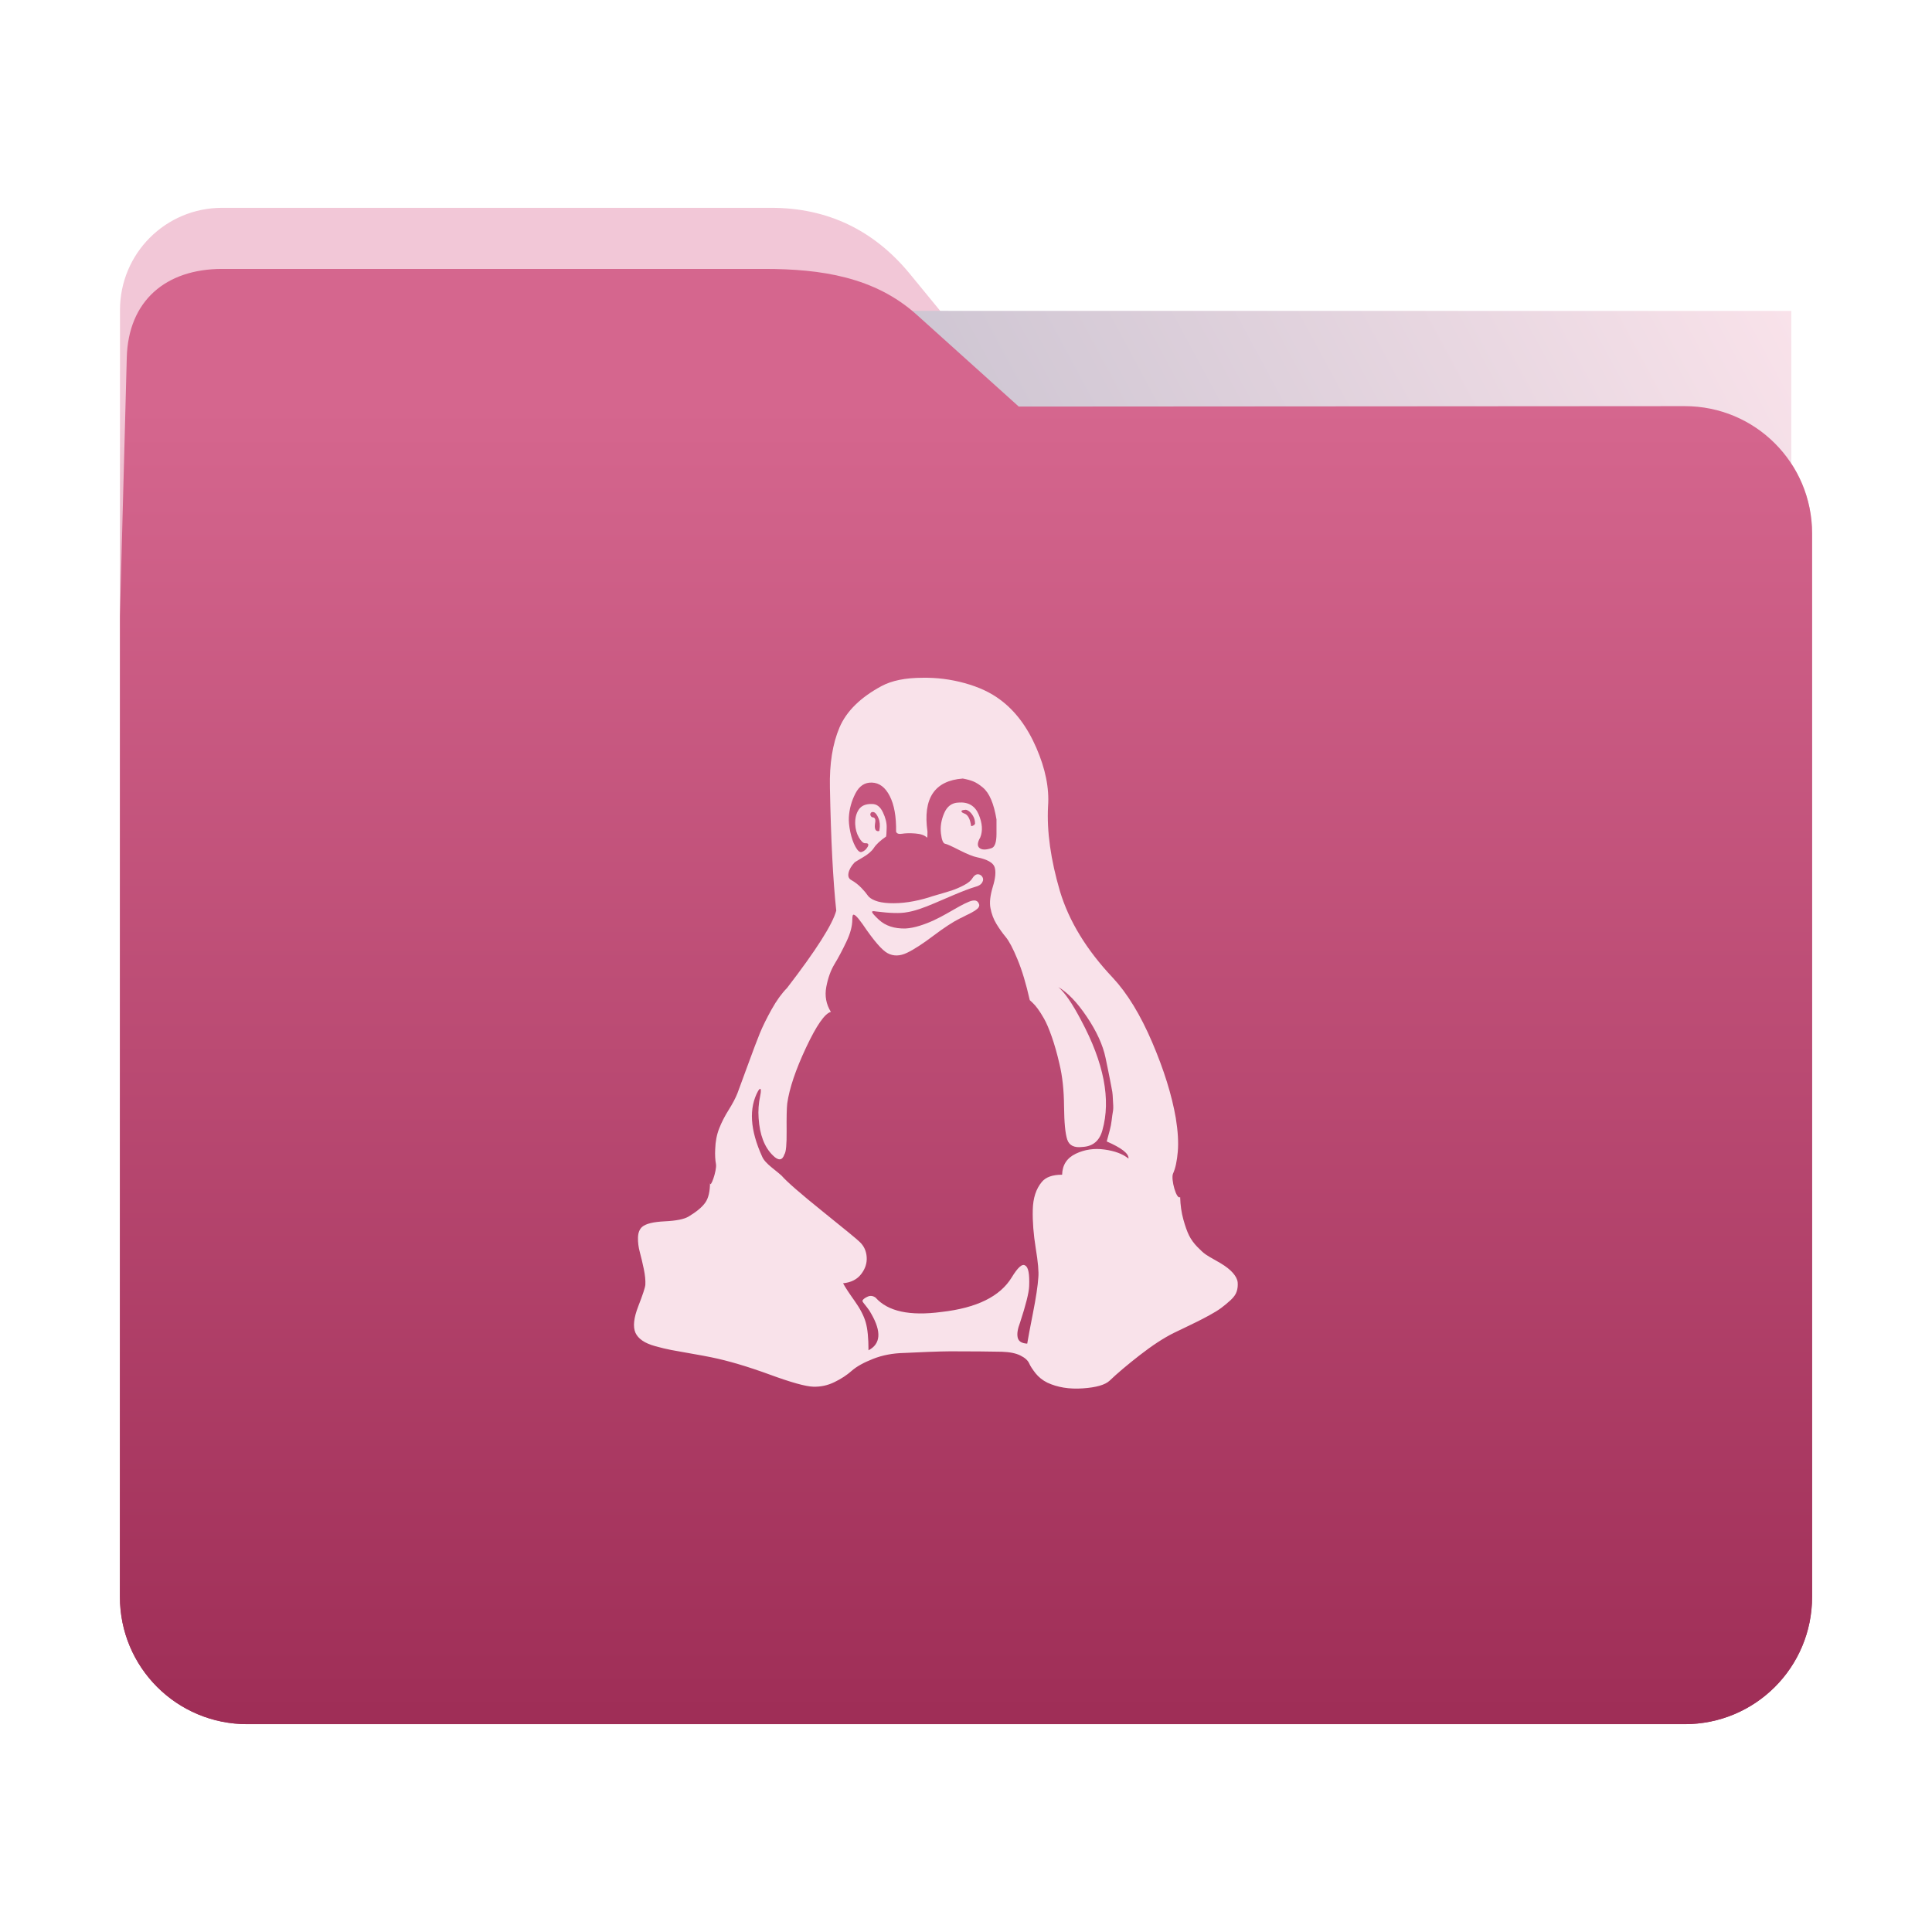 <?xml version="1.0" encoding="UTF-8" standalone="no"?>
<svg
   xmlns:dc="http://purl.org/dc/elements/1.1/"
   xmlns:cc="http://creativecommons.org/ns#"
   xmlns:rdf="http://www.w3.org/1999/02/22-rdf-syntax-ns#"
   xmlns:svg="http://www.w3.org/2000/svg"
   xmlns="http://www.w3.org/2000/svg"
   xmlns:xlink="http://www.w3.org/1999/xlink"
   xmlns:sodipodi="http://sodipodi.sourceforge.net/DTD/sodipodi-0.dtd"
   xmlns:inkscape="http://www.inkscape.org/namespaces/inkscape"
   width="32"
   height="32"
   version="1"
   id="svg16"
   sodipodi:docname="folder-linux.svg"
   inkscape:version="0.92.4 5da689c313, 2019-01-14">
  <defs
     id="defs20">
    <linearGradient
       inkscape:collect="always"
       id="linearGradient820">
      <stop
         style="stop-color:#9f2e57;stop-opacity:1"
         offset="0"
         id="stop816" />
      <stop
         style="stop-color:#f2c7d7;stop-opacity:1"
         offset="1"
         id="stop818" />
    </linearGradient>
    <linearGradient
       inkscape:collect="always"
       xlink:href="#linearGradient820"
       id="linearGradient822"
       x1="16.902"
       y1="28.475"
       x2="16.874"
       y2="6.734"
       gradientUnits="userSpaceOnUse" />
    <linearGradient
       gradientTransform="translate(0.001,-0.058)"
       inkscape:collect="always"
       xlink:href="#linearGradient990"
       id="linearGradient829-3"
       x1="16.872"
       y1="28.452"
       x2="16.872"
       y2="6.792"
       gradientUnits="userSpaceOnUse" />
    <linearGradient
       id="linearGradient990"
       inkscape:collect="always">
      <stop
         id="stop986"
         offset="0"
         style="stop-color:#9f2e57;stop-opacity:1" />
      <stop
         id="stop988"
         offset="1"
         style="stop-color:#d5668e;stop-opacity:1" />
    </linearGradient>
    <linearGradient
       inkscape:collect="always"
       xlink:href="#linearGradient889"
       id="linearGradient891"
       x1="-34.169"
       y1="21.288"
       x2="-13.153"
       y2="7.458"
       gradientUnits="userSpaceOnUse"
       gradientTransform="matrix(1.293,0,0,1.58,46.672,-6.635)" />
    <linearGradient
       inkscape:collect="always"
       id="linearGradient889">
      <stop
         style="stop-color:#8998ad;stop-opacity:1"
         offset="0"
         id="stop885" />
      <stop
         style="stop-color:#f9e2ea;stop-opacity:1"
         offset="1"
         id="stop887" />
    </linearGradient>
  </defs>
  <sodipodi:namedview
     pagecolor="#ffffff"
     bordercolor="#666666"
     borderopacity="1"
     objecttolerance="10"
     gridtolerance="10"
     guidetolerance="10"
     inkscape:pageopacity="0"
     inkscape:pageshadow="2"
     inkscape:window-width="924"
     inkscape:window-height="673"
     id="namedview18"
     showgrid="false"
     inkscape:zoom="12.65625"
     inkscape:cx="16"
     inkscape:cy="16"
     inkscape:window-x="503"
     inkscape:window-y="157"
     inkscape:window-maximized="0"
     inkscape:current-layer="svg16" />
  <path
     style="fill:url(#linearGradient822);fill-opacity:1;stroke:none;stroke-width:0.145;stroke-miterlimit:4;stroke-dasharray:none;stroke-opacity:1"
     d="m 27.904,6.727 c 1.169,-7.388e-4 2.11,0.941 2.11,2.11 V 26.447 c 0,1.169 -0.941,2.11 -2.11,2.11 H 4.096 c -1.169,0 -2.11,-0.941 -2.11,-2.11 l 7.31e-4,-16.245 7.31e-4,-5.067 c 0,-0.938 0.755,-1.693 1.693,-1.693 h 9.091 c 0.938,0 1.705,0.371 2.3,1.096 L 16.873,6.734 Z"
     id="rect4549-3"
     inkscape:connector-curvature="0"
     sodipodi:nodetypes="sssssscsssscs" />
  <rect
     style="opacity:1;vector-effect:none;fill:url(#linearGradient891);fill-opacity:1;fill-rule:nonzero;stroke:none;stroke-width:0.207;stroke-linecap:butt;stroke-linejoin:miter;stroke-miterlimit:4;stroke-dasharray:none;stroke-dashoffset:0;stroke-opacity:1;paint-order:markers stroke fill"
     id="rect883"
     width="27.168"
     height="21.85"
     x="2.502"
     y="5.147"
     transform="matrix(1,1.0125852e-4,-6.7794228e-5,1,0,0)"
     inkscape:transform-center-x="4.8282266"
     inkscape:transform-center-y="-6.7305722" />
  <path
     style="fill:url(#linearGradient829-3);fill-opacity:1;stroke:none;stroke-width:0.1;stroke-miterlimit:4;stroke-dasharray:none;stroke-opacity:1"
     d="m 27.904,6.727 c 1.169,-7.388e-4 2.11,0.941 2.11,2.11 v 17.611 c 0,1.169 -0.941,2.11 -2.11,2.11 H 4.096 c -1.169,0 -2.11,-0.941 -2.11,-2.11 l 7.31e-4,-16.245 0.113,-4.281 c 0.025,-0.937 0.643,-1.468 1.581,-1.468 h 8.979 c 0.938,0 1.827,0.132 2.524,0.759 l 1.69,1.521 z"
     id="rect4549-9"
     inkscape:connector-curvature="0"
     sodipodi:nodetypes="sssssscsssscs" />
  <path
     inkscape:connector-curvature="0"
     style="fill:#f9e2ea;fill-opacity:1;fill-rule:evenodd;stroke:none;stroke-width:0.651"
     id="Page-1"
     d="m 18.692,19.182 c 0,-0.079 -0.12,-0.171 -0.361,-0.276 0.018,-0.066 0.034,-0.126 0.049,-0.181 0.015,-0.055 0.026,-0.112 0.033,-0.171 0.007,-0.059 0.013,-0.106 0.02,-0.141 0.007,-0.035 0.008,-0.084 0.003,-0.148 -0.004,-0.064 -0.007,-0.106 -0.007,-0.128 0,-0.022 -0.008,-0.07 -0.023,-0.145 -0.015,-0.074 -0.024,-0.119 -0.026,-0.135 -0.002,-0.015 -0.013,-0.07 -0.033,-0.164 -0.02,-0.094 -0.032,-0.152 -0.036,-0.174 -0.044,-0.21 -0.147,-0.436 -0.309,-0.677 -0.162,-0.241 -0.32,-0.405 -0.473,-0.493 0.105,0.088 0.23,0.269 0.375,0.545 0.381,0.71 0.499,1.318 0.355,1.827 -0.048,0.175 -0.158,0.267 -0.329,0.276 -0.136,0.017 -0.22,-0.023 -0.253,-0.122 -0.033,-0.099 -0.05,-0.281 -0.053,-0.549 -0.002,-0.267 -0.027,-0.502 -0.076,-0.703 -0.039,-0.171 -0.082,-0.322 -0.128,-0.453 -0.046,-0.131 -0.089,-0.231 -0.128,-0.299 -0.039,-0.068 -0.073,-0.122 -0.102,-0.161 -0.028,-0.039 -0.057,-0.072 -0.085,-0.099 -0.028,-0.026 -0.045,-0.041 -0.049,-0.046 -0.061,-0.272 -0.129,-0.497 -0.204,-0.677 -0.074,-0.18 -0.139,-0.302 -0.194,-0.368 -0.055,-0.066 -0.106,-0.138 -0.154,-0.217 -0.048,-0.079 -0.081,-0.166 -0.099,-0.263 -0.018,-0.092 -0.004,-0.209 0.039,-0.352 0.044,-0.142 0.054,-0.251 0.03,-0.325 -0.024,-0.074 -0.122,-0.129 -0.292,-0.164 -0.066,-0.013 -0.163,-0.053 -0.292,-0.118 -0.129,-0.066 -0.207,-0.101 -0.233,-0.105 -0.035,-0.004 -0.059,-0.061 -0.072,-0.171 -0.013,-0.11 0.004,-0.221 0.053,-0.335 0.048,-0.114 0.127,-0.173 0.237,-0.177 0.162,-0.013 0.274,0.053 0.335,0.197 0.061,0.145 0.07,0.272 0.026,0.381 -0.048,0.083 -0.053,0.141 -0.013,0.174 0.039,0.033 0.105,0.034 0.197,0.004 0.057,-0.017 0.085,-0.096 0.085,-0.237 V 13.572 c -0.022,-0.131 -0.051,-0.241 -0.089,-0.329 -0.037,-0.088 -0.083,-0.154 -0.138,-0.2 -0.055,-0.046 -0.106,-0.079 -0.154,-0.099 -0.048,-0.02 -0.107,-0.036 -0.177,-0.049 -0.469,0.035 -0.664,0.329 -0.585,0.88 0,0.066 -0.002,0.099 -0.007,0.099 -0.039,-0.039 -0.104,-0.062 -0.194,-0.069 -0.09,-0.007 -0.162,-0.005 -0.217,0.004 -0.055,0.009 -0.089,0 -0.102,-0.033 0.004,-0.25 -0.031,-0.447 -0.105,-0.591 -0.074,-0.145 -0.173,-0.219 -0.296,-0.223 -0.118,-0.004 -0.209,0.056 -0.273,0.181 -0.064,0.125 -0.1,0.255 -0.108,0.391 -0.004,0.066 0.003,0.147 0.023,0.243 0.02,0.096 0.048,0.179 0.085,0.246 0.037,0.068 0.071,0.097 0.102,0.089 0.044,-0.013 0.079,-0.044 0.105,-0.092 0.018,-0.039 0.002,-0.057 -0.046,-0.053 -0.031,0 -0.065,-0.032 -0.102,-0.095 -0.037,-0.064 -0.058,-0.137 -0.062,-0.22 -0.004,-0.096 0.015,-0.177 0.059,-0.243 0.044,-0.066 0.118,-0.096 0.223,-0.092 0.074,0 0.134,0.046 0.177,0.138 0.044,0.092 0.065,0.177 0.062,0.256 -0.002,0.079 -0.005,0.127 -0.01,0.145 -0.096,0.066 -0.164,0.129 -0.204,0.191 -0.035,0.053 -0.095,0.104 -0.181,0.154 -0.085,0.05 -0.13,0.078 -0.135,0.082 -0.057,0.061 -0.091,0.12 -0.102,0.177 -0.011,0.057 0.005,0.096 0.049,0.118 0.061,0.035 0.116,0.078 0.164,0.128 0.048,0.05 0.083,0.092 0.105,0.125 0.022,0.033 0.062,0.061 0.122,0.085 0.059,0.024 0.137,0.038 0.233,0.043 0.206,0.009 0.429,-0.024 0.67,-0.099 0.009,-0.004 0.059,-0.02 0.151,-0.046 0.092,-0.026 0.168,-0.049 0.227,-0.069 0.059,-0.02 0.124,-0.048 0.194,-0.085 0.07,-0.037 0.116,-0.076 0.138,-0.115 0.039,-0.061 0.083,-0.079 0.131,-0.053 0.022,0.013 0.036,0.032 0.043,0.056 0.007,0.024 0,0.05 -0.02,0.079 -0.02,0.028 -0.056,0.049 -0.108,0.062 -0.088,0.026 -0.211,0.073 -0.371,0.141 -0.16,0.068 -0.26,0.111 -0.299,0.128 -0.193,0.083 -0.346,0.134 -0.46,0.151 -0.11,0.022 -0.283,0.017 -0.519,-0.013 -0.044,-0.009 -0.064,-0.004 -0.059,0.013 0.004,0.017 0.042,0.059 0.112,0.125 0.11,0.101 0.256,0.149 0.44,0.145 0.074,-0.004 0.153,-0.02 0.237,-0.046 0.083,-0.026 0.162,-0.057 0.237,-0.092 0.074,-0.035 0.148,-0.073 0.22,-0.115 0.072,-0.041 0.138,-0.079 0.197,-0.112 0.059,-0.033 0.113,-0.059 0.161,-0.079 0.048,-0.02 0.087,-0.025 0.115,-0.017 0.028,0.009 0.047,0.033 0.056,0.072 0,0.009 -0.002,0.019 -0.007,0.03 -0.004,0.011 -0.013,0.022 -0.026,0.033 -0.013,0.011 -0.026,0.021 -0.039,0.03 -0.013,0.009 -0.032,0.02 -0.056,0.033 -0.024,0.013 -0.044,0.023 -0.059,0.03 -0.015,0.007 -0.037,0.017 -0.066,0.033 -0.028,0.015 -0.049,0.025 -0.062,0.03 -0.123,0.061 -0.27,0.158 -0.444,0.289 -0.173,0.131 -0.319,0.226 -0.437,0.283 -0.118,0.057 -0.226,0.059 -0.322,0.007 -0.092,-0.048 -0.23,-0.208 -0.414,-0.48 -0.096,-0.136 -0.151,-0.184 -0.164,-0.145 -0.004,0.013 -0.007,0.035 -0.007,0.066 0,0.11 -0.033,0.233 -0.099,0.371 -0.066,0.138 -0.13,0.26 -0.194,0.365 -0.064,0.105 -0.11,0.232 -0.138,0.381 -0.028,0.149 -0.003,0.287 0.076,0.414 -0.101,0.026 -0.238,0.223 -0.411,0.591 -0.173,0.368 -0.277,0.677 -0.312,0.926 -0.009,0.079 -0.012,0.23 -0.01,0.453 0.002,0.223 -0.01,0.353 -0.036,0.388 -0.035,0.105 -0.099,0.112 -0.191,0.02 -0.14,-0.136 -0.219,-0.342 -0.237,-0.618 -0.009,-0.123 0,-0.245 0.026,-0.368 0.018,-0.083 0.015,-0.123 -0.007,-0.118 l -0.026,0.033 c -0.158,0.285 -0.136,0.648 0.066,1.091 0.022,0.053 0.077,0.114 0.164,0.184 0.088,0.07 0.14,0.114 0.158,0.131 0.088,0.101 0.315,0.299 0.683,0.595 0.368,0.296 0.572,0.463 0.611,0.503 0.07,0.066 0.108,0.149 0.115,0.25 0.007,0.101 -0.024,0.195 -0.092,0.283 -0.068,0.088 -0.168,0.138 -0.299,0.151 0.035,0.066 0.099,0.163 0.191,0.292 0.092,0.129 0.153,0.247 0.184,0.355 0.031,0.107 0.046,0.262 0.046,0.463 0.202,-0.105 0.217,-0.307 0.046,-0.604 -0.018,-0.035 -0.041,-0.07 -0.069,-0.105 -0.028,-0.035 -0.049,-0.061 -0.062,-0.079 -0.013,-0.017 -0.018,-0.031 -0.013,-0.039 0.013,-0.022 0.042,-0.043 0.085,-0.062 0.044,-0.02 0.088,-0.014 0.131,0.017 0.202,0.228 0.565,0.307 1.091,0.237 0.583,-0.066 0.97,-0.256 1.163,-0.572 0.101,-0.166 0.175,-0.232 0.223,-0.197 0.053,0.026 0.074,0.14 0.066,0.342 -0.004,0.109 -0.055,0.311 -0.151,0.604 -0.039,0.101 -0.053,0.183 -0.039,0.246 0.013,0.063 0.066,0.097 0.158,0.102 0.013,-0.083 0.045,-0.252 0.095,-0.506 0.05,-0.254 0.08,-0.451 0.089,-0.591 0.009,-0.092 -0.005,-0.253 -0.043,-0.483 -0.037,-0.23 -0.054,-0.442 -0.049,-0.637 0.004,-0.195 0.055,-0.349 0.151,-0.463 0.066,-0.079 0.177,-0.118 0.335,-0.118 0.004,-0.162 0.08,-0.278 0.227,-0.348 0.147,-0.07 0.306,-0.093 0.476,-0.069 0.171,0.024 0.302,0.073 0.394,0.148 z m -4.126,-5.434 c 0.013,-0.074 0.008,-0.14 -0.016,-0.197 -0.024,-0.057 -0.049,-0.09 -0.076,-0.099 -0.039,-0.009 -0.059,0.007 -0.059,0.046 0.009,0.022 0.02,0.035 0.033,0.039 0.044,0 0.059,0.033 0.046,0.099 -0.013,0.088 0.004,0.131 0.053,0.131 0.013,0 0.02,-0.007 0.02,-0.02 z m 1.584,-0.105 c 0,-0.048 -0.011,-0.091 -0.033,-0.128 -0.022,-0.037 -0.046,-0.065 -0.072,-0.082 -0.026,-0.017 -0.046,-0.024 -0.059,-0.02 -0.061,0.004 -0.077,0.02 -0.046,0.046 0.009,0.004 0.018,0.009 0.026,0.013 0.061,0.017 0.101,0.085 0.118,0.204 0,0.013 0.018,0.009 0.053,-0.013 z m 4.271,7.441 c 0.048,0.055 0.074,0.107 0.079,0.158 0.004,0.05 -8.98e-4,0.1 -0.016,0.148 -0.015,0.048 -0.049,0.096 -0.102,0.145 -0.053,0.048 -0.104,0.091 -0.154,0.128 -0.05,0.037 -0.116,0.078 -0.197,0.122 -0.081,0.044 -0.15,0.08 -0.207,0.108 -0.057,0.028 -0.127,0.062 -0.21,0.102 -0.083,0.039 -0.142,0.068 -0.177,0.085 -0.166,0.083 -0.354,0.206 -0.562,0.368 -0.208,0.162 -0.373,0.302 -0.496,0.42 -0.074,0.07 -0.223,0.113 -0.447,0.128 -0.223,0.015 -0.418,-0.017 -0.585,-0.095 -0.079,-0.039 -0.143,-0.091 -0.194,-0.154 -0.05,-0.064 -0.087,-0.119 -0.108,-0.168 -0.022,-0.048 -0.07,-0.091 -0.145,-0.128 -0.074,-0.037 -0.177,-0.058 -0.309,-0.062 -0.193,-0.004 -0.477,-0.007 -0.854,-0.007 -0.083,0 -0.208,0.004 -0.375,0.01 -0.166,0.007 -0.293,0.012 -0.381,0.017 -0.193,0.004 -0.367,0.037 -0.522,0.099 -0.156,0.061 -0.273,0.127 -0.352,0.197 -0.079,0.07 -0.174,0.133 -0.286,0.187 -0.112,0.055 -0.229,0.08 -0.352,0.076 -0.127,-0.004 -0.37,-0.072 -0.729,-0.204 -0.359,-0.131 -0.679,-0.226 -0.959,-0.283 -0.083,-0.017 -0.195,-0.038 -0.335,-0.062 -0.14,-0.024 -0.25,-0.044 -0.329,-0.059 -0.079,-0.015 -0.165,-0.036 -0.26,-0.062 -0.094,-0.026 -0.168,-0.058 -0.22,-0.095 -0.053,-0.037 -0.09,-0.08 -0.112,-0.128 -0.044,-0.101 -0.028,-0.246 0.046,-0.437 0.074,-0.191 0.114,-0.31 0.118,-0.358 0.004,-0.07 -0.004,-0.158 -0.026,-0.263 -0.022,-0.105 -0.044,-0.198 -0.066,-0.279 -0.022,-0.081 -0.032,-0.161 -0.03,-0.24 0.002,-0.079 0.025,-0.138 0.069,-0.177 0.061,-0.053 0.186,-0.083 0.375,-0.092 0.188,-0.009 0.32,-0.035 0.394,-0.079 0.131,-0.079 0.223,-0.155 0.276,-0.23 0.053,-0.074 0.079,-0.186 0.079,-0.335 0,0.125 0.116,-0.197 0.099,-0.302 -0.013,-0.07 -0.018,-0.153 -0.013,-0.25 0.004,-0.127 0.026,-0.241 0.066,-0.342 0.039,-0.101 0.092,-0.204 0.158,-0.309 0.066,-0.105 0.114,-0.197 0.145,-0.276 0.035,-0.092 0.093,-0.25 0.174,-0.473 0.081,-0.223 0.146,-0.394 0.194,-0.513 0.048,-0.118 0.114,-0.252 0.197,-0.401 0.083,-0.149 0.169,-0.267 0.256,-0.355 0.482,-0.626 0.753,-1.053 0.815,-1.281 -0.053,-0.491 -0.088,-1.17 -0.105,-2.037 -0.009,-0.394 0.044,-0.726 0.158,-0.995 0.114,-0.269 0.346,-0.498 0.696,-0.687 0.171,-0.092 0.399,-0.138 0.683,-0.138 0.232,-0.004 0.464,0.025 0.696,0.089 0.232,0.064 0.427,0.154 0.585,0.273 0.25,0.184 0.45,0.45 0.601,0.798 0.151,0.348 0.216,0.671 0.194,0.969 -0.022,0.416 0.044,0.885 0.197,1.406 0.149,0.495 0.44,0.972 0.874,1.432 0.241,0.258 0.459,0.615 0.654,1.071 0.195,0.456 0.325,0.874 0.391,1.255 0.035,0.215 0.046,0.4 0.033,0.555 -0.013,0.155 -0.039,0.277 -0.079,0.365 -0.039,0.088 0.057,0.44 0.118,0.388 0.004,0.136 0.022,0.26 0.053,0.371 0.031,0.112 0.062,0.2 0.095,0.266 0.033,0.066 0.078,0.128 0.135,0.187 0.057,0.059 0.103,0.101 0.138,0.125 0.035,0.024 0.082,0.053 0.141,0.085 0.059,0.033 0.095,0.054 0.108,0.062 0.088,0.053 0.156,0.106 0.204,0.161 z" />
</svg>
